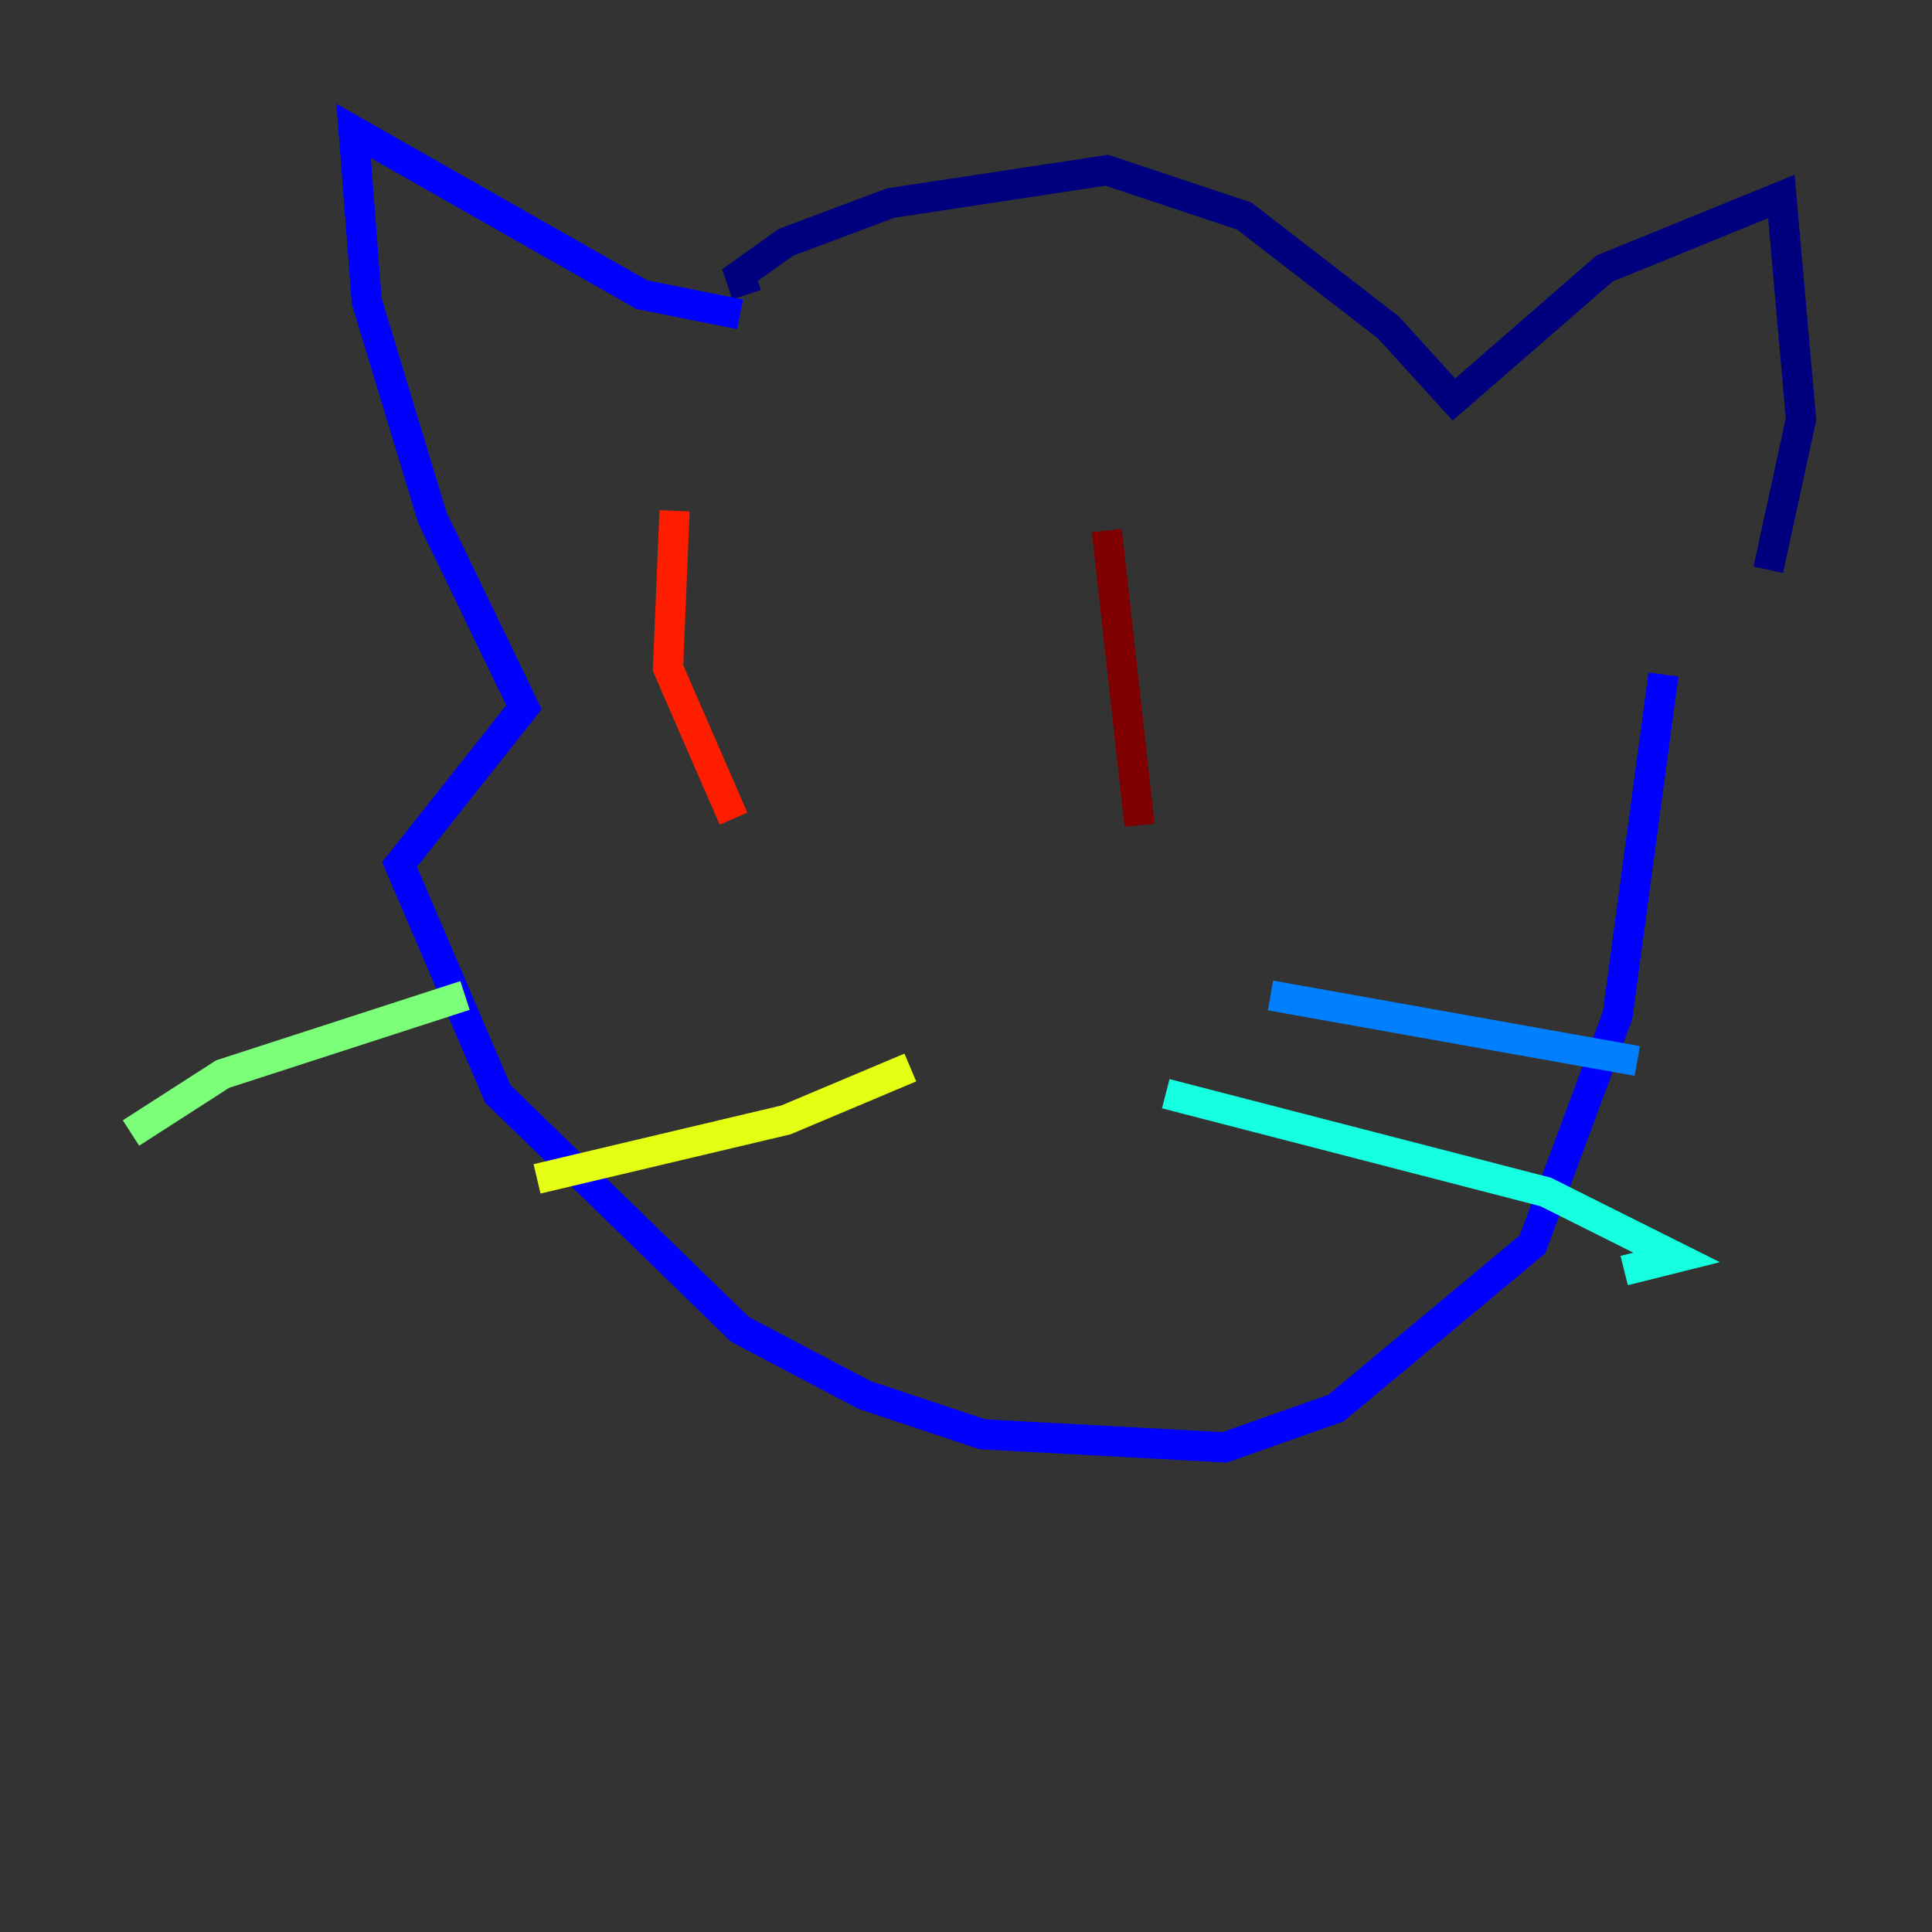 <?xml version="1.0" encoding="utf-8" ?>
<svg baseProfile="tiny" height="128" version="1.2" viewBox="0,0,128,128" width="128" xmlns="http://www.w3.org/2000/svg" xmlns:ev="http://www.w3.org/2001/xml-events" xmlns:xlink="http://www.w3.org/1999/xlink"><rect x="0" y="0" width="128" height="128" fill="#333333" stroke="none"/><defs /><polyline fill="none" points="49.464,19.525 49.031,18.224 52.068,16.054 59.01,13.451 73.329,11.281 82.441,14.319 91.986,21.695 96.325,26.468 106.305,17.79 118.02,13.017 119.322,27.77 117.153,37.749" stroke="#00007f" stroke-width="2" /><polyline fill="none" points="49.031,20.827 42.522,19.525 23.43,8.678 24.298,19.959 28.637,34.278 34.712,46.861 26.468,57.275 32.976,72.461 49.031,88.081 57.275,92.42 65.085,95.024 81.139,95.891 88.515,93.288 101.532,82.441 107.173,67.254 110.21,44.691" stroke="#0000ff" stroke-width="2" /><polyline fill="none" points="84.176,65.953 108.475,70.291" stroke="#0080ff" stroke-width="2" /><polyline fill="none" points="77.234,72.461 102.4,78.969 111.078,83.308 107.607,84.176" stroke="#15ffe1" stroke-width="2" /><polyline fill="none" points="30.807,65.953 14.752,71.159 8.678,75.064" stroke="#7cff79" stroke-width="2" /><polyline fill="none" points="60.312,70.725 52.068,74.197 35.58,78.102" stroke="#e4ff12" stroke-width="2" /><polyline fill="none" points="65.519,61.614 65.519,61.614" stroke="#ff9400" stroke-width="2" /><polyline fill="none" points="44.691,33.844 44.258,44.258 48.597,54.237" stroke="#ff1d00" stroke-width="2" /><polyline fill="none" points="73.329,35.146 75.498,54.671" stroke="#7f0000" stroke-width="2" /></svg>
